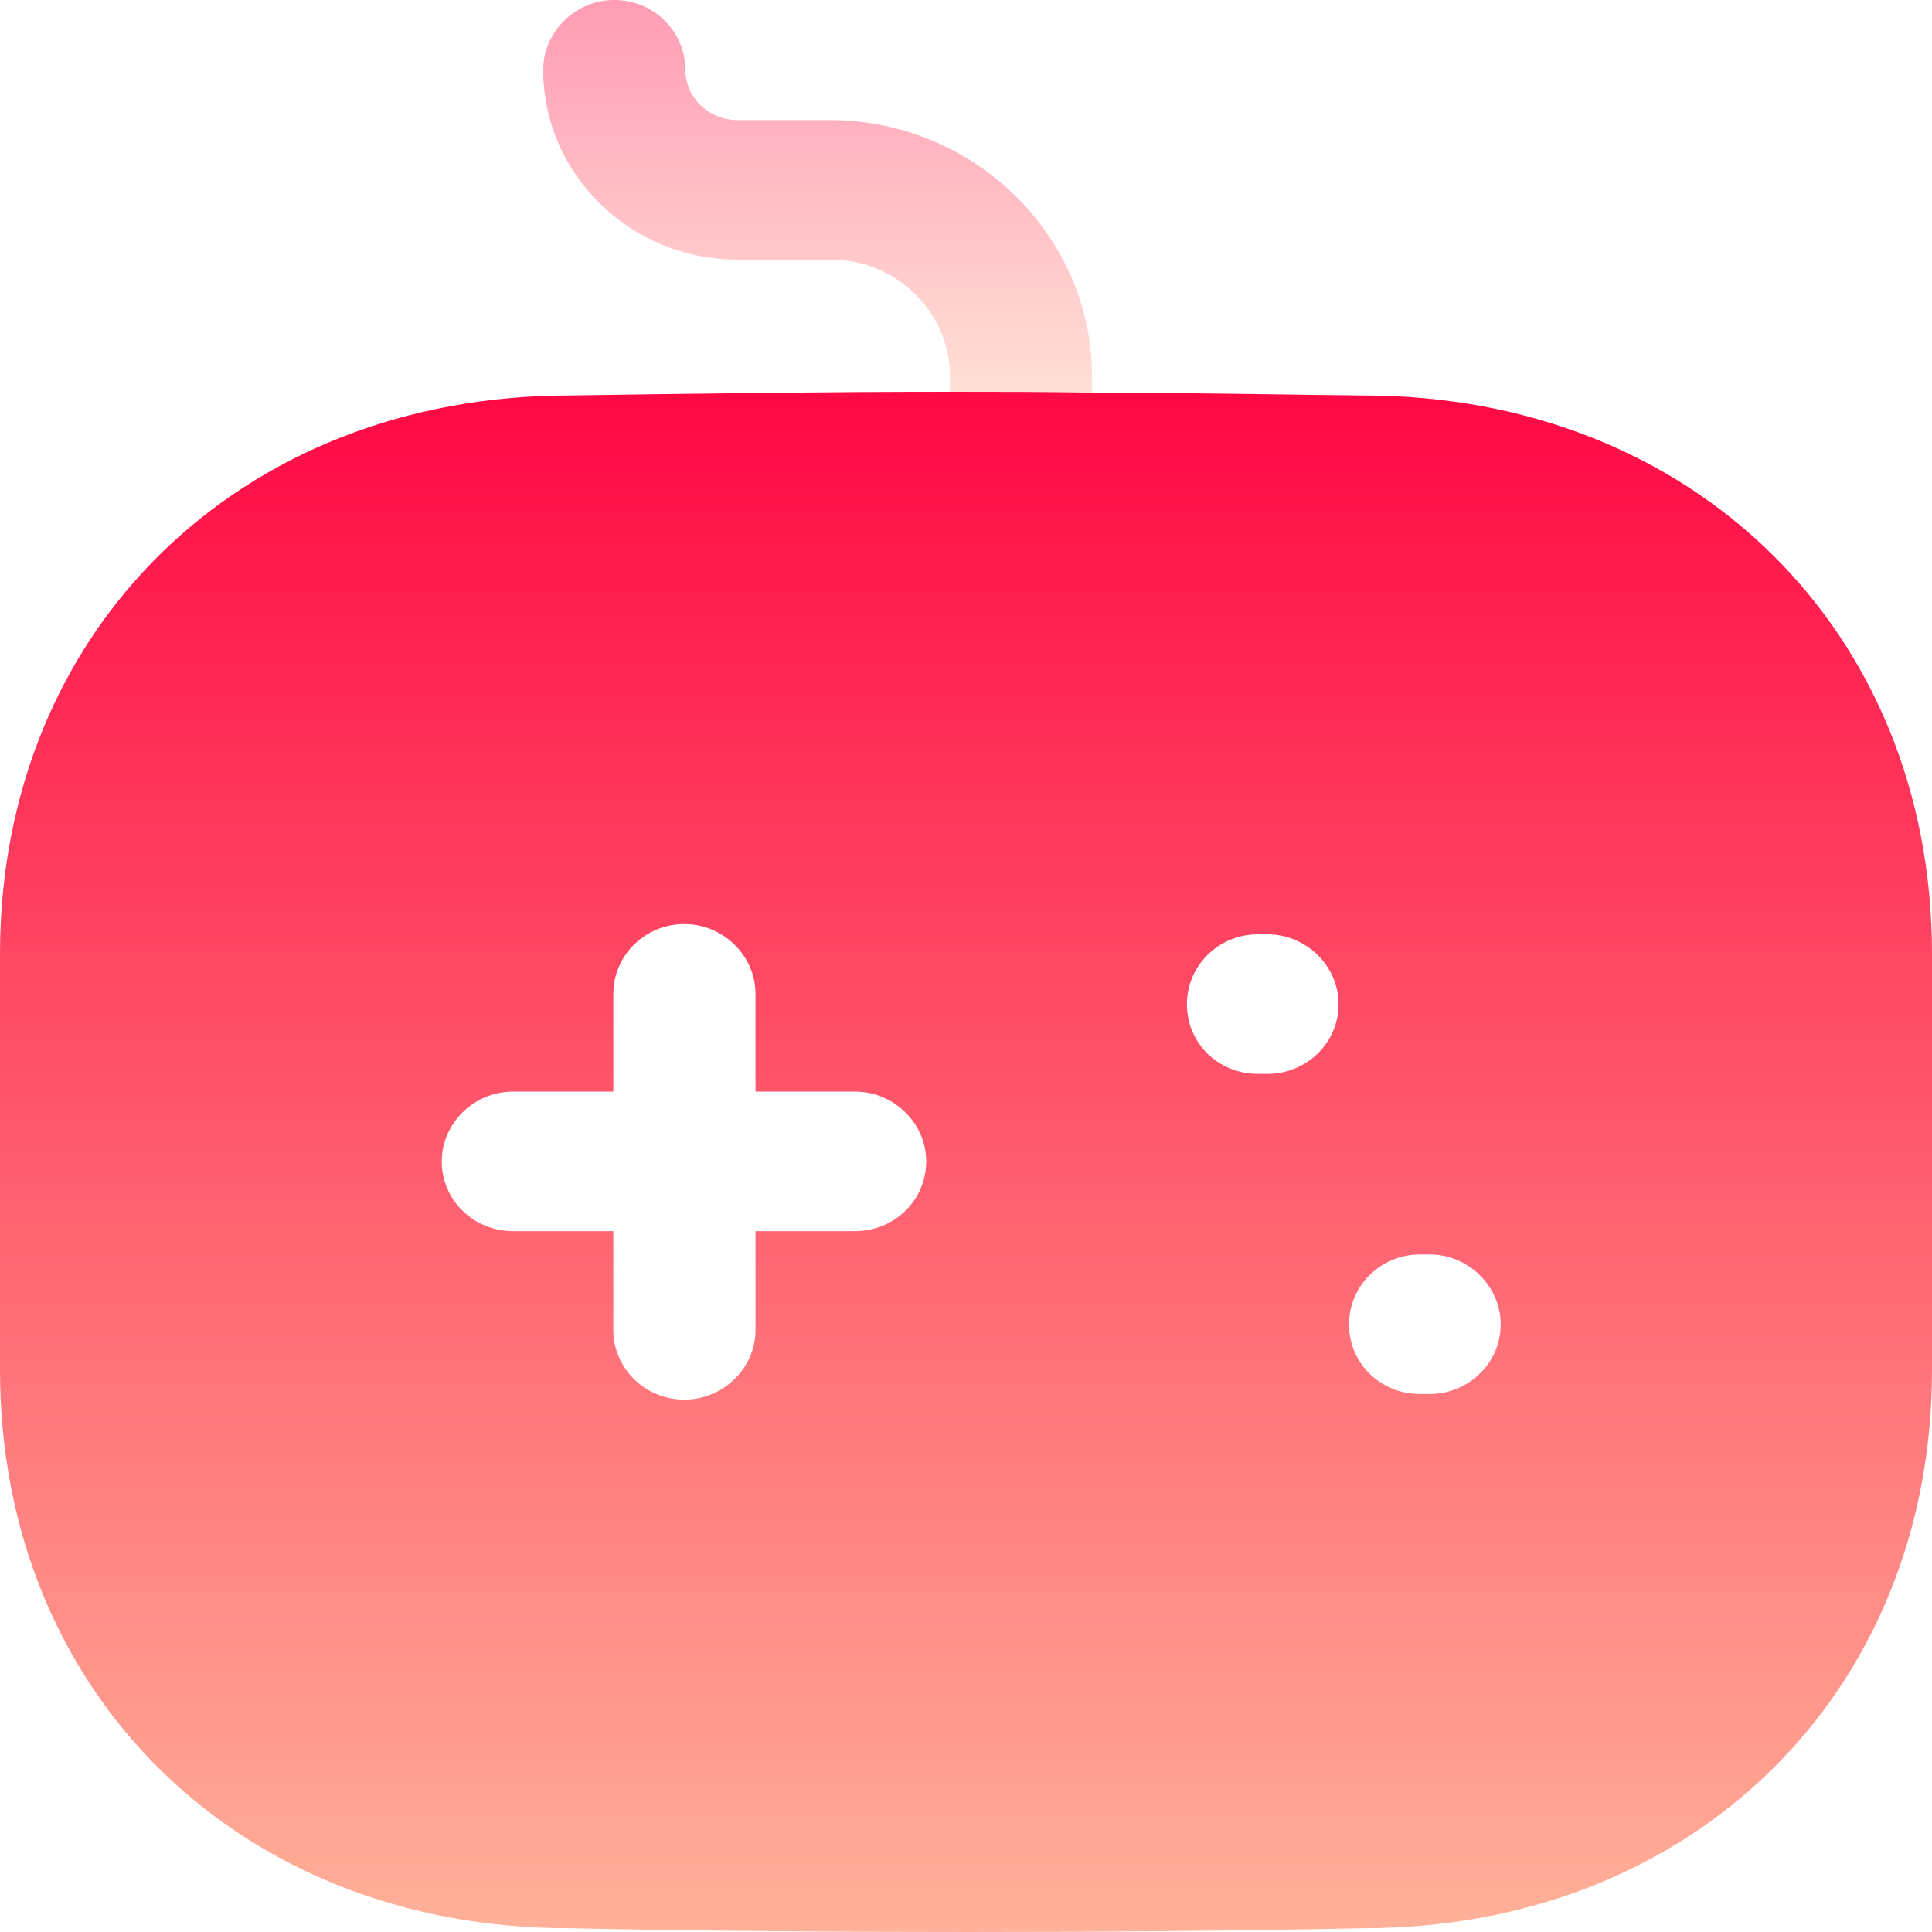 <svg width="20" height="20" viewBox="0 0 20 20" fill="none" xmlns="http://www.w3.org/2000/svg">
<path opacity="0.4" d="M11.305 3.882V4.065C10.814 4.056 10.324 4.056 9.833 4.056V3.892C9.833 3.227 9.274 2.688 8.606 2.688H7.635C6.526 2.688 5.623 1.802 5.623 0.723C5.623 0.328 5.957 0 6.359 0C6.771 0 7.095 0.328 7.095 0.723C7.095 1.012 7.34 1.243 7.635 1.243H8.606C10.088 1.252 11.295 2.437 11.305 3.882Z" fill="url(#paint0_linear_226_3212)"/>
<path fill-rule="evenodd" clip-rule="evenodd" d="M13.164 4.082C13.479 4.087 13.795 4.091 14.112 4.094C17.517 4.094 20 6.522 20 9.874V14.181C20 17.533 17.517 19.961 14.112 19.961C12.748 19.99 11.384 20 10.01 20C8.636 20 7.252 19.99 5.888 19.961C2.483 19.961 0 17.533 0 14.181V9.874C0 6.522 2.483 4.094 5.898 4.094C7.184 4.075 8.499 4.056 9.833 4.056C10.324 4.056 10.815 4.056 11.305 4.065C11.924 4.065 12.543 4.074 13.164 4.082ZM8.852 12.745H7.821V13.767C7.821 14.162 7.488 14.489 7.085 14.489C6.673 14.489 6.349 14.162 6.349 13.767V12.745H5.309C4.907 12.745 4.573 12.428 4.573 12.023C4.573 11.628 4.907 11.3 5.309 11.3H6.349V10.289C6.349 9.894 6.673 9.566 7.085 9.566C7.488 9.566 7.821 9.894 7.821 10.289V11.3H8.852C9.254 11.3 9.588 11.628 9.588 12.023C9.588 12.428 9.254 12.745 8.852 12.745ZM13.023 11.117H13.121C13.523 11.117 13.857 10.799 13.857 10.395C13.857 10 13.523 9.672 13.121 9.672H13.023C12.61 9.672 12.287 10 12.287 10.395C12.287 10.799 12.61 11.117 13.023 11.117ZM14.701 14.431H14.799C15.201 14.431 15.535 14.113 15.535 13.709C15.535 13.314 15.201 12.986 14.799 12.986H14.701C14.289 12.986 13.965 13.314 13.965 13.709C13.965 14.113 14.289 14.431 14.701 14.431Z" fill="url(#paint1_linear_226_3212)"/>
<defs>
<linearGradient id="paint0_linear_226_3212" x1="11.305" y1="4.065" x2="11.305" y2="0" gradientUnits="userSpaceOnUse">
<stop stop-color="#FFB199"/>
<stop offset="1" stop-color="#FF0844"/>
</linearGradient>
<linearGradient id="paint1_linear_226_3212" x1="20" y1="20" x2="20" y2="4.056" gradientUnits="userSpaceOnUse">
<stop stop-color="#FFB199"/>
<stop offset="1" stop-color="#FF0844"/>
</linearGradient>
</defs>
</svg>
